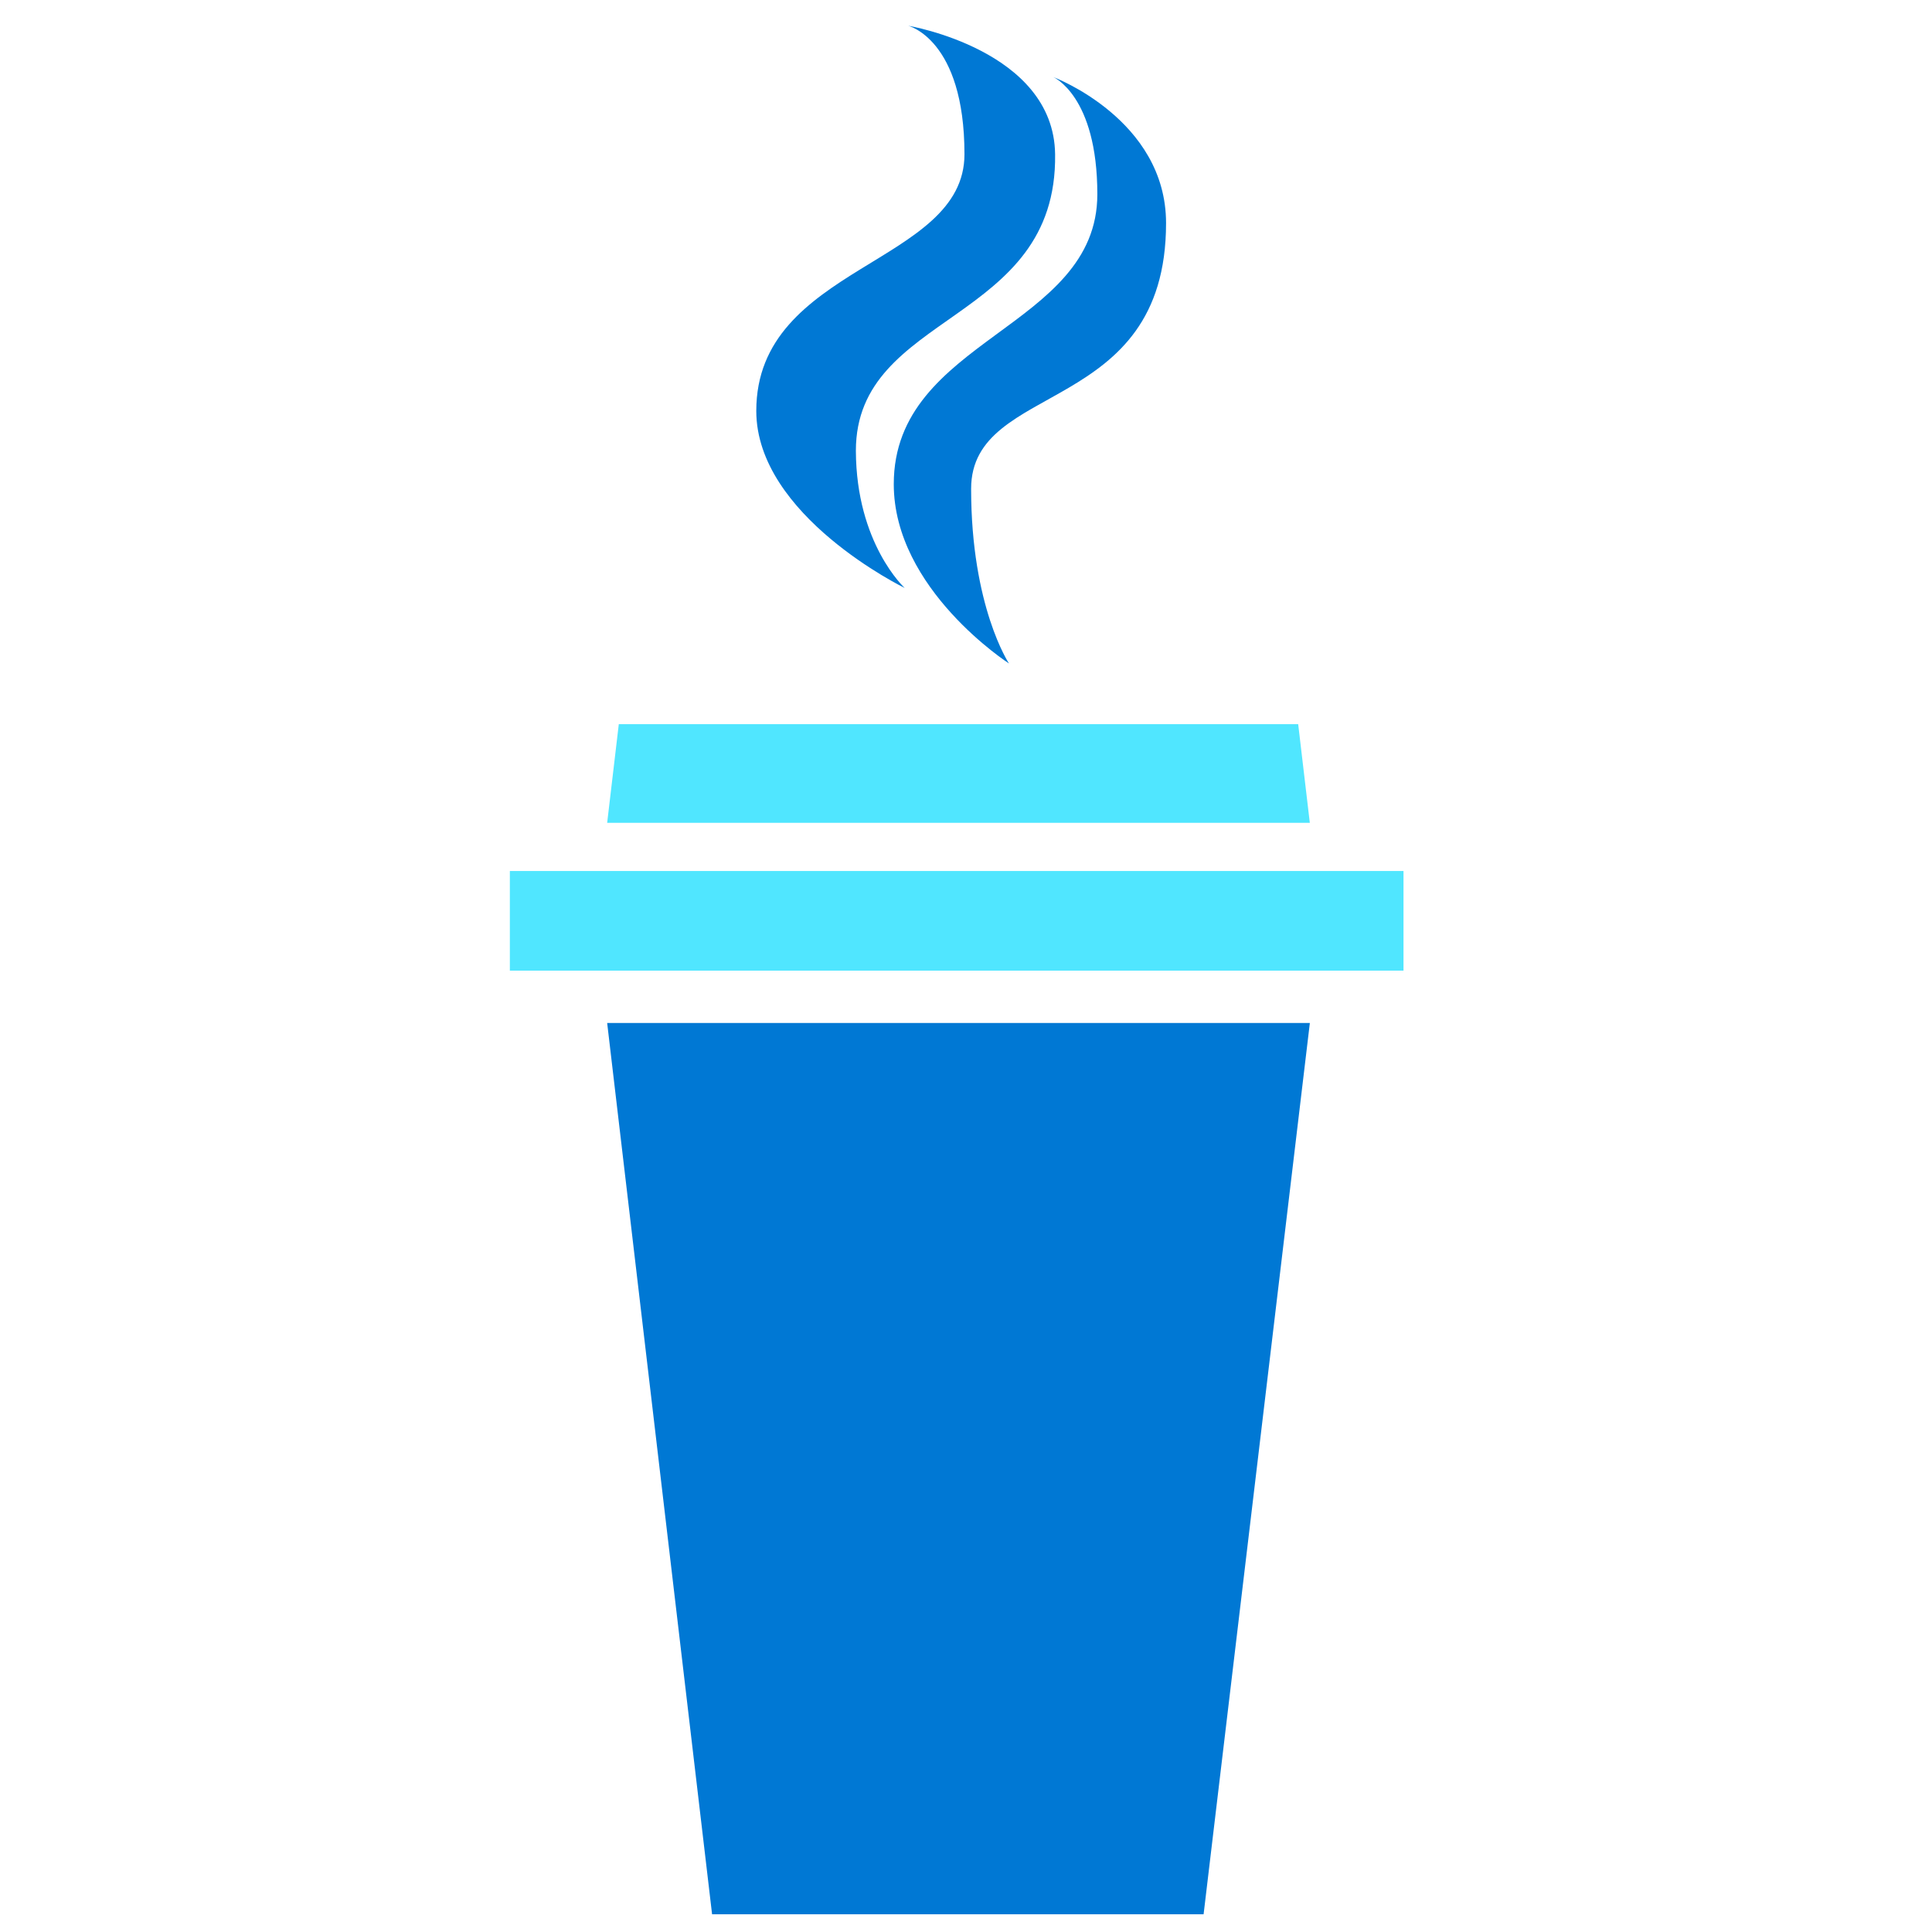 <svg xmlns="http://www.w3.org/2000/svg" viewBox="0 0 49 49"><path d="M33.221 25.945H15.399l2.661 22.606h12.466l2.695-22.606z" fill="#0078D4"/><path d="M15.399 20.869H33.22l-.295-2.502H15.694l-.295 2.502zM35.596 22.09H12.931v2.527h22.665V22.09z" fill="#50E6FF"/><path d="M22.945 14.912s-3.764-1.828-3.764-4.49c0-3.705 5.28-3.705 5.28-6.51 0-2.923-1.431-3.26-1.431-3.26s3.697.615 3.73 3.26c.06 4.32-5.053 3.984-5.053 7.521.009 2.358 1.238 3.479 1.238 3.479z" fill="#0078D4"/><path d="M25.59 16.827s-2.922-1.878-2.922-4.548c0-3.706 5.163-3.933 5.163-7.353 0-2.501-1.12-2.973-1.12-2.973s2.863 1.07 2.863 3.706c0 4.91-4.944 3.984-4.944 6.738 0 2.99.96 4.43.96 4.43z" fill="#0078D4"/></svg>